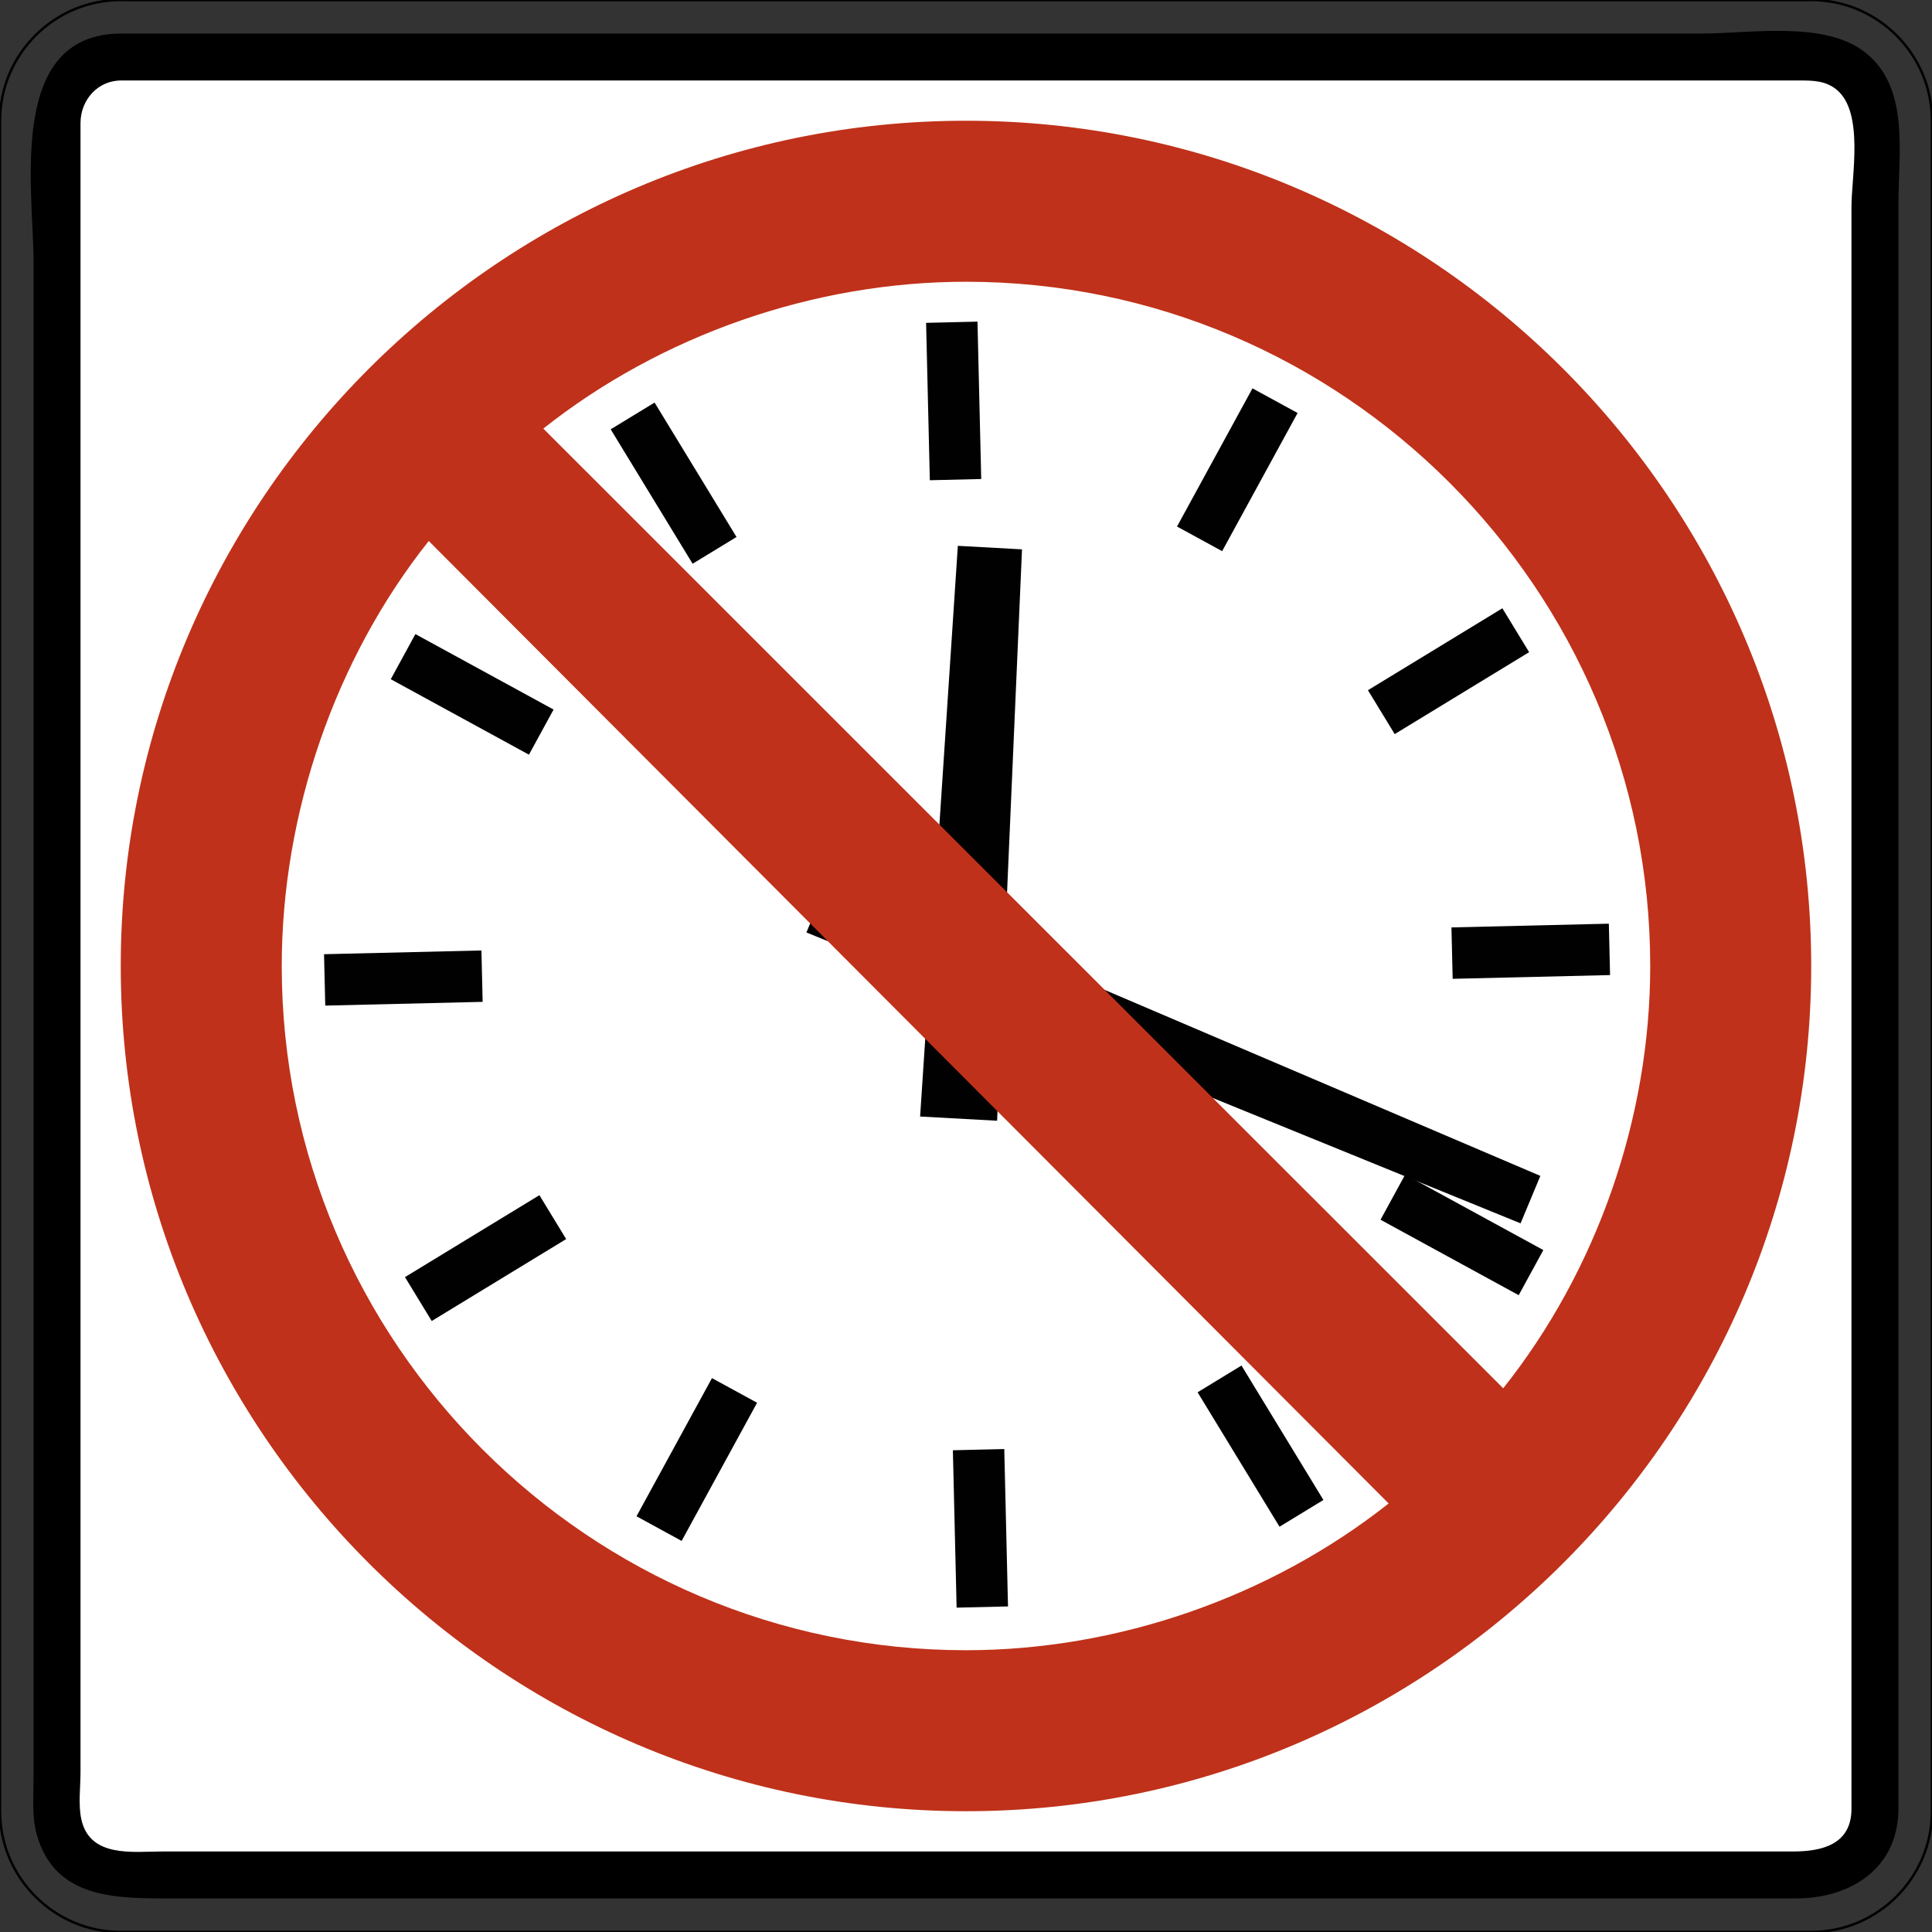 <?xml version="1.0" encoding="utf-8"?>
<!-- Generator: Adobe Illustrator 26.0.2, SVG Export Plug-In . SVG Version: 6.00 Build 0)  -->
<svg version="1.1" id="Layer_1" xmlns="http://www.w3.org/2000/svg" xmlns:xlink="http://www.w3.org/1999/xlink" x="0px" y="0px"
	 viewBox="0 0 512 512" style="enable-background:new 0 0 512 512;" xml:space="preserve">
<rect x="0" y="0" width="512" height="512" fill="#333333" stroke="none"/>
<style type="text/css">
	.st0{fill:#FFD24F;}
	.st1{fill:none;stroke:#000000;stroke-width:0.5;}
	.st2{fill:none;stroke:#000000;stroke-width:0.648;}
	.st3{fill-rule:evenodd;clip-rule:evenodd;}
	.st4{fill-rule:evenodd;clip-rule:evenodd;fill:#FFFFFF;}
	.st5{fill:#010101;}
	.st6{fill:#FDD700;}
	.st7{fill-rule:evenodd;clip-rule:evenodd;fill:#BF311A;}
</style>
<path class="st0" d="M479.524,0.002H32.474"/>
<path class="st1" d="M479.524,0.002H32.474"/>
<path class="st2" d="M31.997,0h447.995c17.624,0,32.002,14.374,32.002,31.997V479.992c0,17.624-14.379,32.008-32.002,32.008
	H31.997c-17.624,0-31.991-14.384-31.991-32.008V31.997C0.005,14.374,14.373,0,31.997,0z"/>
<path class="st3" d="M32.109,8.888h172.469h246.609c12.595,0,32.233-3.47,43.038,4.941
	c11.93,9.311,8.878,26.71,8.878,40.002v239.637v185.816c0,15.878-12.715,23.817-27.122,23.817h-74.491H134.969
	H44.495c-14.121,0-29.927-0.066-34.72-16.805c-1.373-4.777-0.884-10.135-0.884-15.054v-32.958V322.538V69.457
	C8.891,50.181,1.672,8.96,32.109,8.888"/>
<path class="st4" d="M32.276,21.329h172.925h246.461h25.227c3.574,0,6.934,0.044,9.85,2.449
	c7.318,6.023,3.92,23.081,3.92,30.943v240.899V479.339c0,9.449-7.78,11.321-15.471,11.321h-76.336H131.802H43.207
	c-7.9,0-19.391,1.779-21.653-8.527c-0.846-3.893-0.22-8.488-0.22-12.419v-34.374V317.828V66.47V32.65
	C21.334,26.501,25.885,21.247,32.276,21.329"/>
<path id="mark1" class="st5" d="M398.146,161.199l7.09,11.633l-35.626,21.713l-7.09-11.633L398.146,161.199z"/>
<path id="mark1_00000089551665316420588540000011141817829027230090_" class="st5" d="M426.36,244.786l0.324,13.619
	l-41.71,0.991l-0.324-13.62L426.36,244.786z"/>
<path id="mark1_00000058561758338595210560000008160925282974438546_" class="st5" d="M409,331.28l-6.529,11.957
	l-36.617-19.997l6.529-11.957L409,331.28z"/>
<path id="mark1_00000157268259101358262470000004278773604876812209_" class="st5" d="M350.719,397.507l-11.633,7.09
	l-21.713-35.626l11.633-7.09L350.719,397.507z"/>
<path id="mark1_00000099652443313311614030000005963848970671177359_" class="st5" d="M267.133,425.721l-13.62,0.324
	l-0.991-41.71l13.62-0.324L267.133,425.721z"/>
<path id="mark1_00000101079071235190123620000006281502626240671929_" class="st5" d="M180.638,408.362l-11.957-6.529
	l19.997-36.617l11.957,6.529L180.638,408.362z"/>
<path id="mark1_00000032614248335578613920000017873121995082116495_" class="st5" d="M114.411,350.08l-7.09-11.633
	l35.626-21.713l7.09,11.633L114.411,350.08z"/>
<path id="mark1_00000155104660744587143960000012108357386731504558_" class="st5" d="M86.197,266.494l-0.324-13.619
	l41.71-0.991l0.324,13.619L86.197,266.494z"/>
<path id="mark1_00000034064608997881497200000009047050589400464517_" class="st5" d="M103.557,179.999l6.529-11.957
	l36.617,19.997l-6.529,11.957L103.557,179.999z"/>
<path id="mark1_00000111880023138384107510000003314535214976566714_" class="st5" d="M161.838,113.772l11.633-7.09
	l21.713,35.626l-11.633,7.09L161.838,113.772z"/>
<path id="mark1_00000148637558754497587120000011177209873989628059_" class="st5" d="M245.424,85.558l13.619-0.324
	l0.991,41.71l-13.619,0.324L245.424,85.558z"/>
<path id="mark1_00000050663206966538445020000001182104736261320849_" class="st5" d="M331.919,102.918l11.957,6.529
	l-19.997,36.617l-11.957-6.529L331.919,102.918z"/>
<polygon class="st5" points="408.212,311.625 266.247,251.023 270.842,145.583 253.838,144.65 247.339,242.952 
	220.264,231.394 213.709,247.111 246.189,260.341 243.839,295.889 264.243,297.008 265.498,268.205 402.968,324.198 "/>
<circle class="st6" cx="256.279" cy="255.64" r="0.852"/>
<path class="st7" d="M255.994,31.997c123.37,0,223.995,100.624,223.995,224
	c0,123.37-100.624,223.995-223.995,223.995S32,379.368,32,255.997
	C32,132.621,132.624,31.997,255.994,31.997 M368.006,398.435c-31.267,24.722-71.636,38.892-112.011,38.892
	c-99.872,0-181.33-81.458-181.33-181.331c0-40.375,14.165-81.458,38.959-112.626L368.006,398.435z M398.366,367.909
	c24.794-31.162,38.959-71.537,38.959-111.912c0-99.872-81.458-181.331-181.33-181.331
	c-40.375,0-80.75,14.165-112.011,38.915L398.366,367.909z"/>
</svg>
